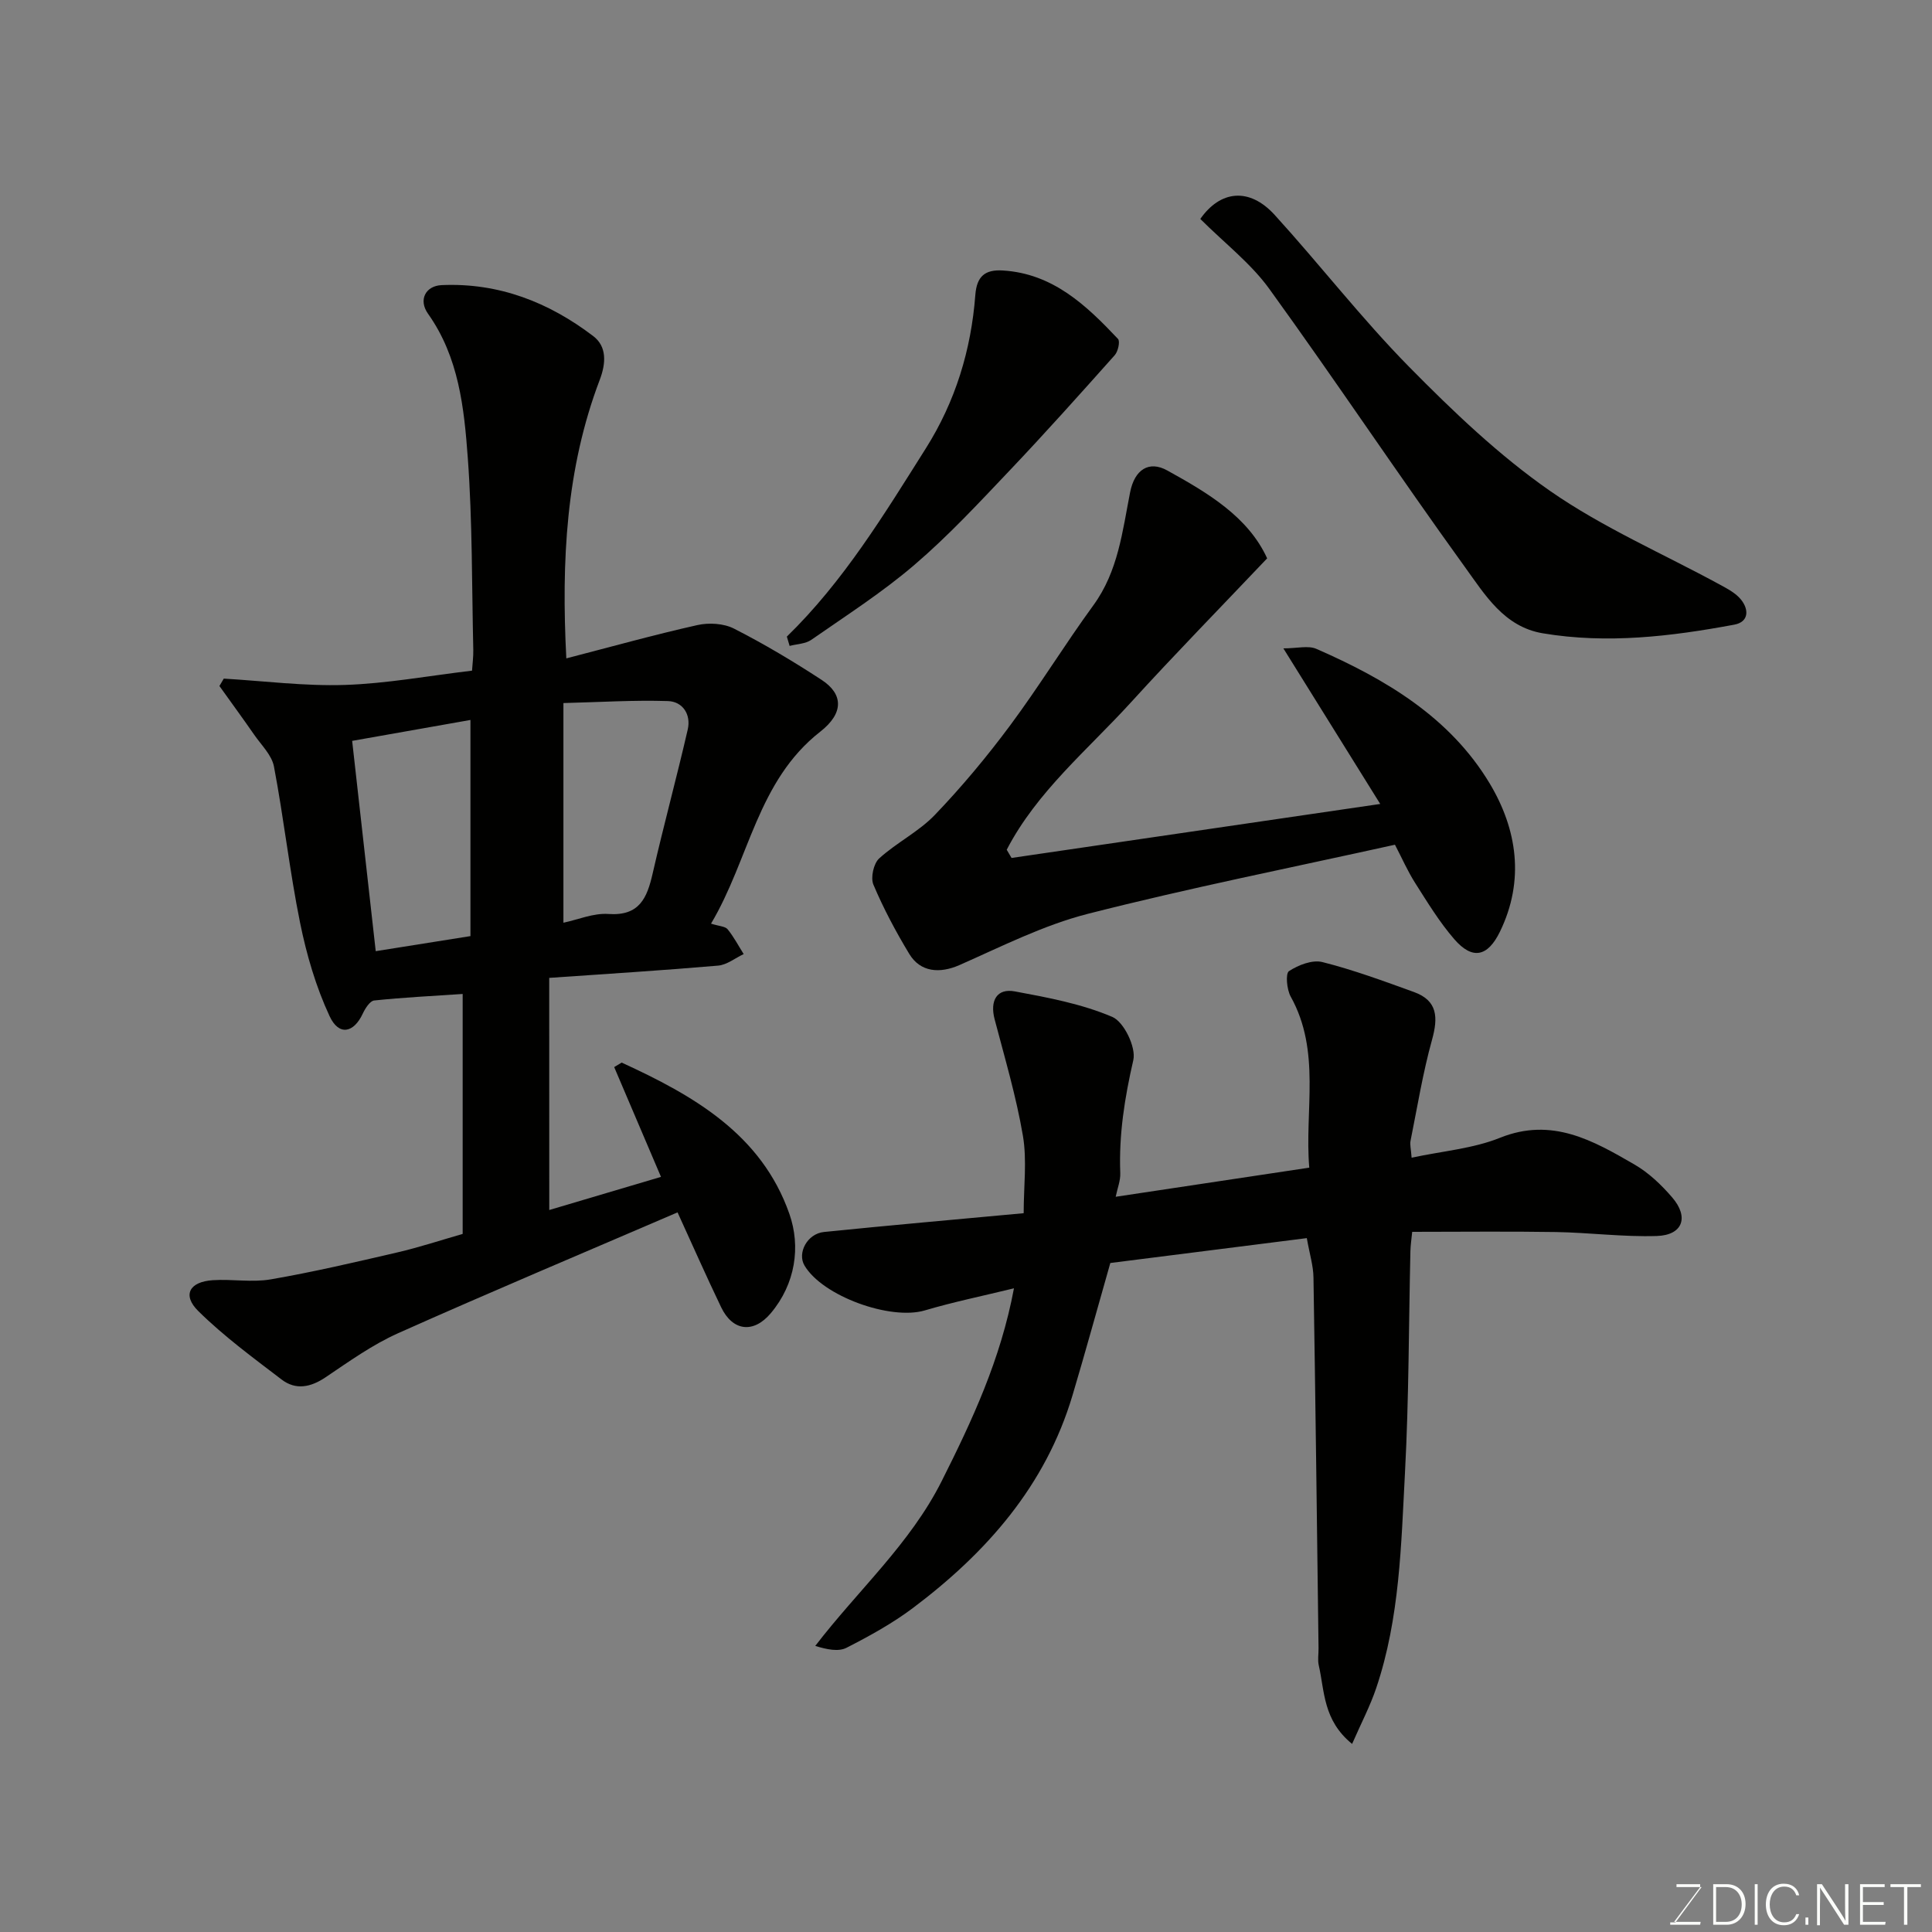 <svg enable-background="new 0 0 400 400" viewBox="0 0 400 400" xmlns="http://www.w3.org/2000/svg"><rect x="0" y="0" width="400" height="400" fill="#808080" stroke="none"/><path d="m113.72 250.52c7.53-2.23 15.32-4.55 23.13-6.86-3.27-7.66-6.48-15.19-9.69-22.73.52-.31 1.03-.62 1.55-.93 14.82 6.79 28.95 14.81 34.73 31.34 2.36 6.75 1.27 14.46-3.86 20.55-3.58 4.25-7.89 3.73-10.28-1.25-3.1-6.45-5.98-12.99-9.02-19.63-19.31 8.31-38.67 16.45-57.84 25.01-5.31 2.37-10.17 5.86-15.03 9.13-3.1 2.09-6.17 2.7-9.1.47-5.92-4.52-11.98-8.97-17.26-14.18-3.36-3.32-1.83-6.08 3.02-6.39 3.98-.26 8.09.5 11.98-.17 8.8-1.52 17.51-3.56 26.21-5.58 4.55-1.06 9.01-2.53 13.53-3.83 0-16.39 0-32.66 0-49.68-6.28.42-12.32.72-18.32 1.35-.88.09-1.85 1.63-2.35 2.69-1.87 4.04-4.95 4.71-6.88.56-2.83-6.08-4.77-12.73-6.11-19.33-2.17-10.71-3.37-21.62-5.41-32.36-.45-2.37-2.62-4.45-4.1-6.59-2.35-3.39-4.79-6.72-7.19-10.08.3-.51.6-1.02.9-1.53 8.35.49 16.72 1.58 25.05 1.31 8.65-.28 17.26-1.88 26.35-2.96.09-1.43.29-2.86.26-4.28-.31-13.27-.17-26.57-1.14-39.79-.76-10.33-1.85-20.83-8.23-29.82-2.05-2.89-.49-5.79 2.83-5.93 11.81-.52 22.19 3.55 31.39 10.57 2.78 2.12 2.67 5.52 1.33 9.04-6.98 18.35-7.96 37.47-6.92 57.67 9.2-2.38 18.11-4.87 27.12-6.89 2.39-.54 5.47-.36 7.6.73 6.24 3.18 12.29 6.79 18.15 10.62 4.46 2.92 4.64 6.86-.3 10.72-13.05 10.21-14.67 26.4-22.61 39.74 1.7.54 2.93.55 3.43 1.16 1.28 1.57 2.24 3.41 3.33 5.14-1.76.83-3.47 2.23-5.29 2.39-11.43.99-22.89 1.7-34.97 2.54.01 16.48.01 32.04.01 48.06zm2.93-104.96v45.48c3.01-.63 6.21-2.03 9.31-1.81 6.45.45 8.01-3.33 9.17-8.41 2.28-9.96 4.97-19.83 7.26-29.79.71-3.09-1.02-5.78-4.1-5.88-6.99-.23-14.01.22-21.64.41zm-38.86 51.37c7.09-1.13 13.12-2.09 19.61-3.12 0-15.29 0-29.96 0-44.75-8.4 1.48-16.7 2.95-24.49 4.33 1.62 14.47 3.24 28.89 4.88 43.54z" fill="#010100"/><path d="m270.56 256.34c-14.04 1.78-27.52 3.48-40.68 5.15-2.75 9.64-5.19 18.55-7.83 27.4-5.58 18.73-17.81 32.58-33.05 44.04-4.25 3.19-8.98 5.79-13.73 8.22-1.68.86-4.04.37-6.48-.38 8.92-11.62 19.65-21.13 26.19-34.15 6.31-12.56 12.19-25.14 14.95-39.89-6.36 1.56-12.49 2.81-18.47 4.58-7.09 2.1-21.16-2.95-24.9-9.3-1.54-2.6.58-6.59 4.03-6.94 13.55-1.38 27.12-2.57 41.35-3.89 0-5.57.71-10.94-.16-16.05-1.39-8.14-3.76-16.12-5.86-24.12-1-3.83.46-6.45 4.2-5.75 6.84 1.27 13.84 2.58 20.17 5.28 2.41 1.02 4.96 6.31 4.35 8.95-1.79 7.77-3.01 15.44-2.7 23.41.06 1.51-.57 3.06-.95 4.88 13.47-2.03 26.47-3.98 40.08-6.03-1.01-11.86 2.48-24.05-3.85-35.43-.81-1.46-1.1-4.77-.35-5.26 1.94-1.27 4.84-2.4 6.93-1.87 6.43 1.62 12.7 3.94 18.95 6.2 4.91 1.78 5.01 5.27 3.74 9.87-1.91 6.87-3.05 13.96-4.46 20.97-.15.75.09 1.59.23 3.46 6.4-1.38 12.7-1.87 18.29-4.12 10.77-4.33 19.28.57 27.85 5.53 2.94 1.7 5.56 4.2 7.79 6.79 3.56 4.12 2.2 7.84-3.17 8.01-6.94.22-13.9-.7-20.86-.82-9.81-.16-19.63-.04-29.78-.04-.14 1.46-.34 2.72-.37 3.99-.35 15.26-.31 30.54-1.12 45.78-.8 15.02-1.07 30.2-5.96 44.69-1.26 3.74-3.12 7.27-4.99 11.56-6.04-4.9-5.68-10.93-6.91-16.3-.25-1.11-.02-2.32-.04-3.49-.33-25.59-.63-51.18-1.05-76.78-.03-2.42-.79-4.81-1.38-8.15z" fill="#010100"/><path d="m262.35 115.6c-9.55 10.07-19.07 19.79-28.22 29.84-8.96 9.83-19.47 18.47-25.7 30.49.33.57.67 1.13 1 1.7 25.05-3.67 50.1-7.34 76.33-11.18-6.63-10.65-13.04-20.95-20.05-32.21 2.83 0 5.13-.64 6.83.1 14.29 6.25 27.64 14.14 35.87 27.84 5.7 9.5 7.3 20.1 2.14 30.71-2.54 5.22-5.7 5.88-9.44 1.58-3.08-3.55-5.56-7.64-8.1-11.63-1.56-2.45-2.74-5.15-4.2-7.95-21.4 4.74-42.62 8.96-63.55 14.3-9.18 2.34-17.87 6.76-26.62 10.62-4.05 1.78-8.08 1.51-10.39-2.32-2.78-4.6-5.33-9.39-7.42-14.33-.61-1.44.03-4.37 1.19-5.43 3.61-3.28 8.21-5.54 11.55-9.03 5.56-5.8 10.74-12.02 15.53-18.46 6.03-8.11 11.32-16.76 17.27-24.92 5.14-7.05 6.01-15.29 7.61-23.41.92-4.66 3.87-6.62 7.68-4.51 8.42 4.65 16.76 9.6 20.69 18.2z" fill="#010100"/><path d="m248.51 45.33c4.11-5.88 10.11-6.64 15.41-.82 9.41 10.34 18 21.46 27.79 31.41 9.11 9.25 18.66 18.38 29.27 25.76 10.91 7.58 23.35 12.96 35.1 19.36 1.56.85 3.28 1.75 4.36 3.08 1.69 2.07 1.66 4.65-1.38 5.21-13.11 2.44-26.31 4.02-39.63 1.79-8.03-1.34-11.99-8-16.12-13.7-13.74-19.02-26.75-38.58-40.5-57.59-3.83-5.31-9.26-9.47-14.3-14.5z" fill="#010100"/><path d="m162.91 131.8c11.74-11.43 20.14-25.29 28.78-38.98 6.12-9.7 9.38-20.38 10.24-31.75.3-3.91 2.05-5.29 5.68-5.07 10.38.63 17.28 7.2 23.86 14.17.47.5.01 2.59-.67 3.36-7.19 8.06-14.39 16.12-21.83 23.95-6.35 6.69-12.66 13.49-19.65 19.47-6.66 5.71-14.13 10.49-21.35 15.52-1.21.84-2.98.86-4.49 1.26-.2-.64-.39-1.29-.57-1.93z" fill="#010100"/><g fill="#fbfcfa"><path d="m346.9 398 5.4-7.3h-5.2v-.6h4.9v.6l-5.4 7.2h5.5l-.1.6h-6.2v-.5z"/><path d="m354.7 390.1h2.8c2.3 0 3.9 1.6 3.9 4.1s-1.6 4.3-3.9 4.3h-2.8zm.6 7.8h2c2.2 0 3.3-1.6 3.3-3.6 0-1.8-1-3.6-3.3-3.6h-2z"/><path d="m363.9 390.1v8.4h-.6v-8.4z"/><path d="m372.5 396.3c-.4 1.3-1.4 2.3-3.2 2.3-2.4 0-3.7-1.9-3.7-4.3 0-2.3 1.2-4.3 3.7-4.3 1.8 0 2.9 1 3.2 2.4h-.6c-.4-1.1-1.1-1.8-2.5-1.8-2.1 0-3 1.9-3 3.7s.9 3.7 3 3.7c1.4 0 2.1-.7 2.5-1.7z"/><path d="m373.8 398.5v-1.5h.6v1.5z"/><path d="m376.2 398.5v-8.4h1c1.3 2 4.4 6.6 4.9 7.6-.1-1.2-.1-2.4-.1-3.8v-3.8h.7v8.4h-.9c-1.2-1.9-4.4-6.8-5-7.7.1 1.1 0 2.3 0 3.9v3.9h-.6z"/><path d="m390 394.4h-4.3v3.5h4.7l-.1.6h-5.2v-8.4h5.1v.6h-4.5v3.1h4.3z"/><path d="m394.2 390.7h-2.8v-.6h6.3v.6h-2.8v7.8h-.7z"/></g></svg>